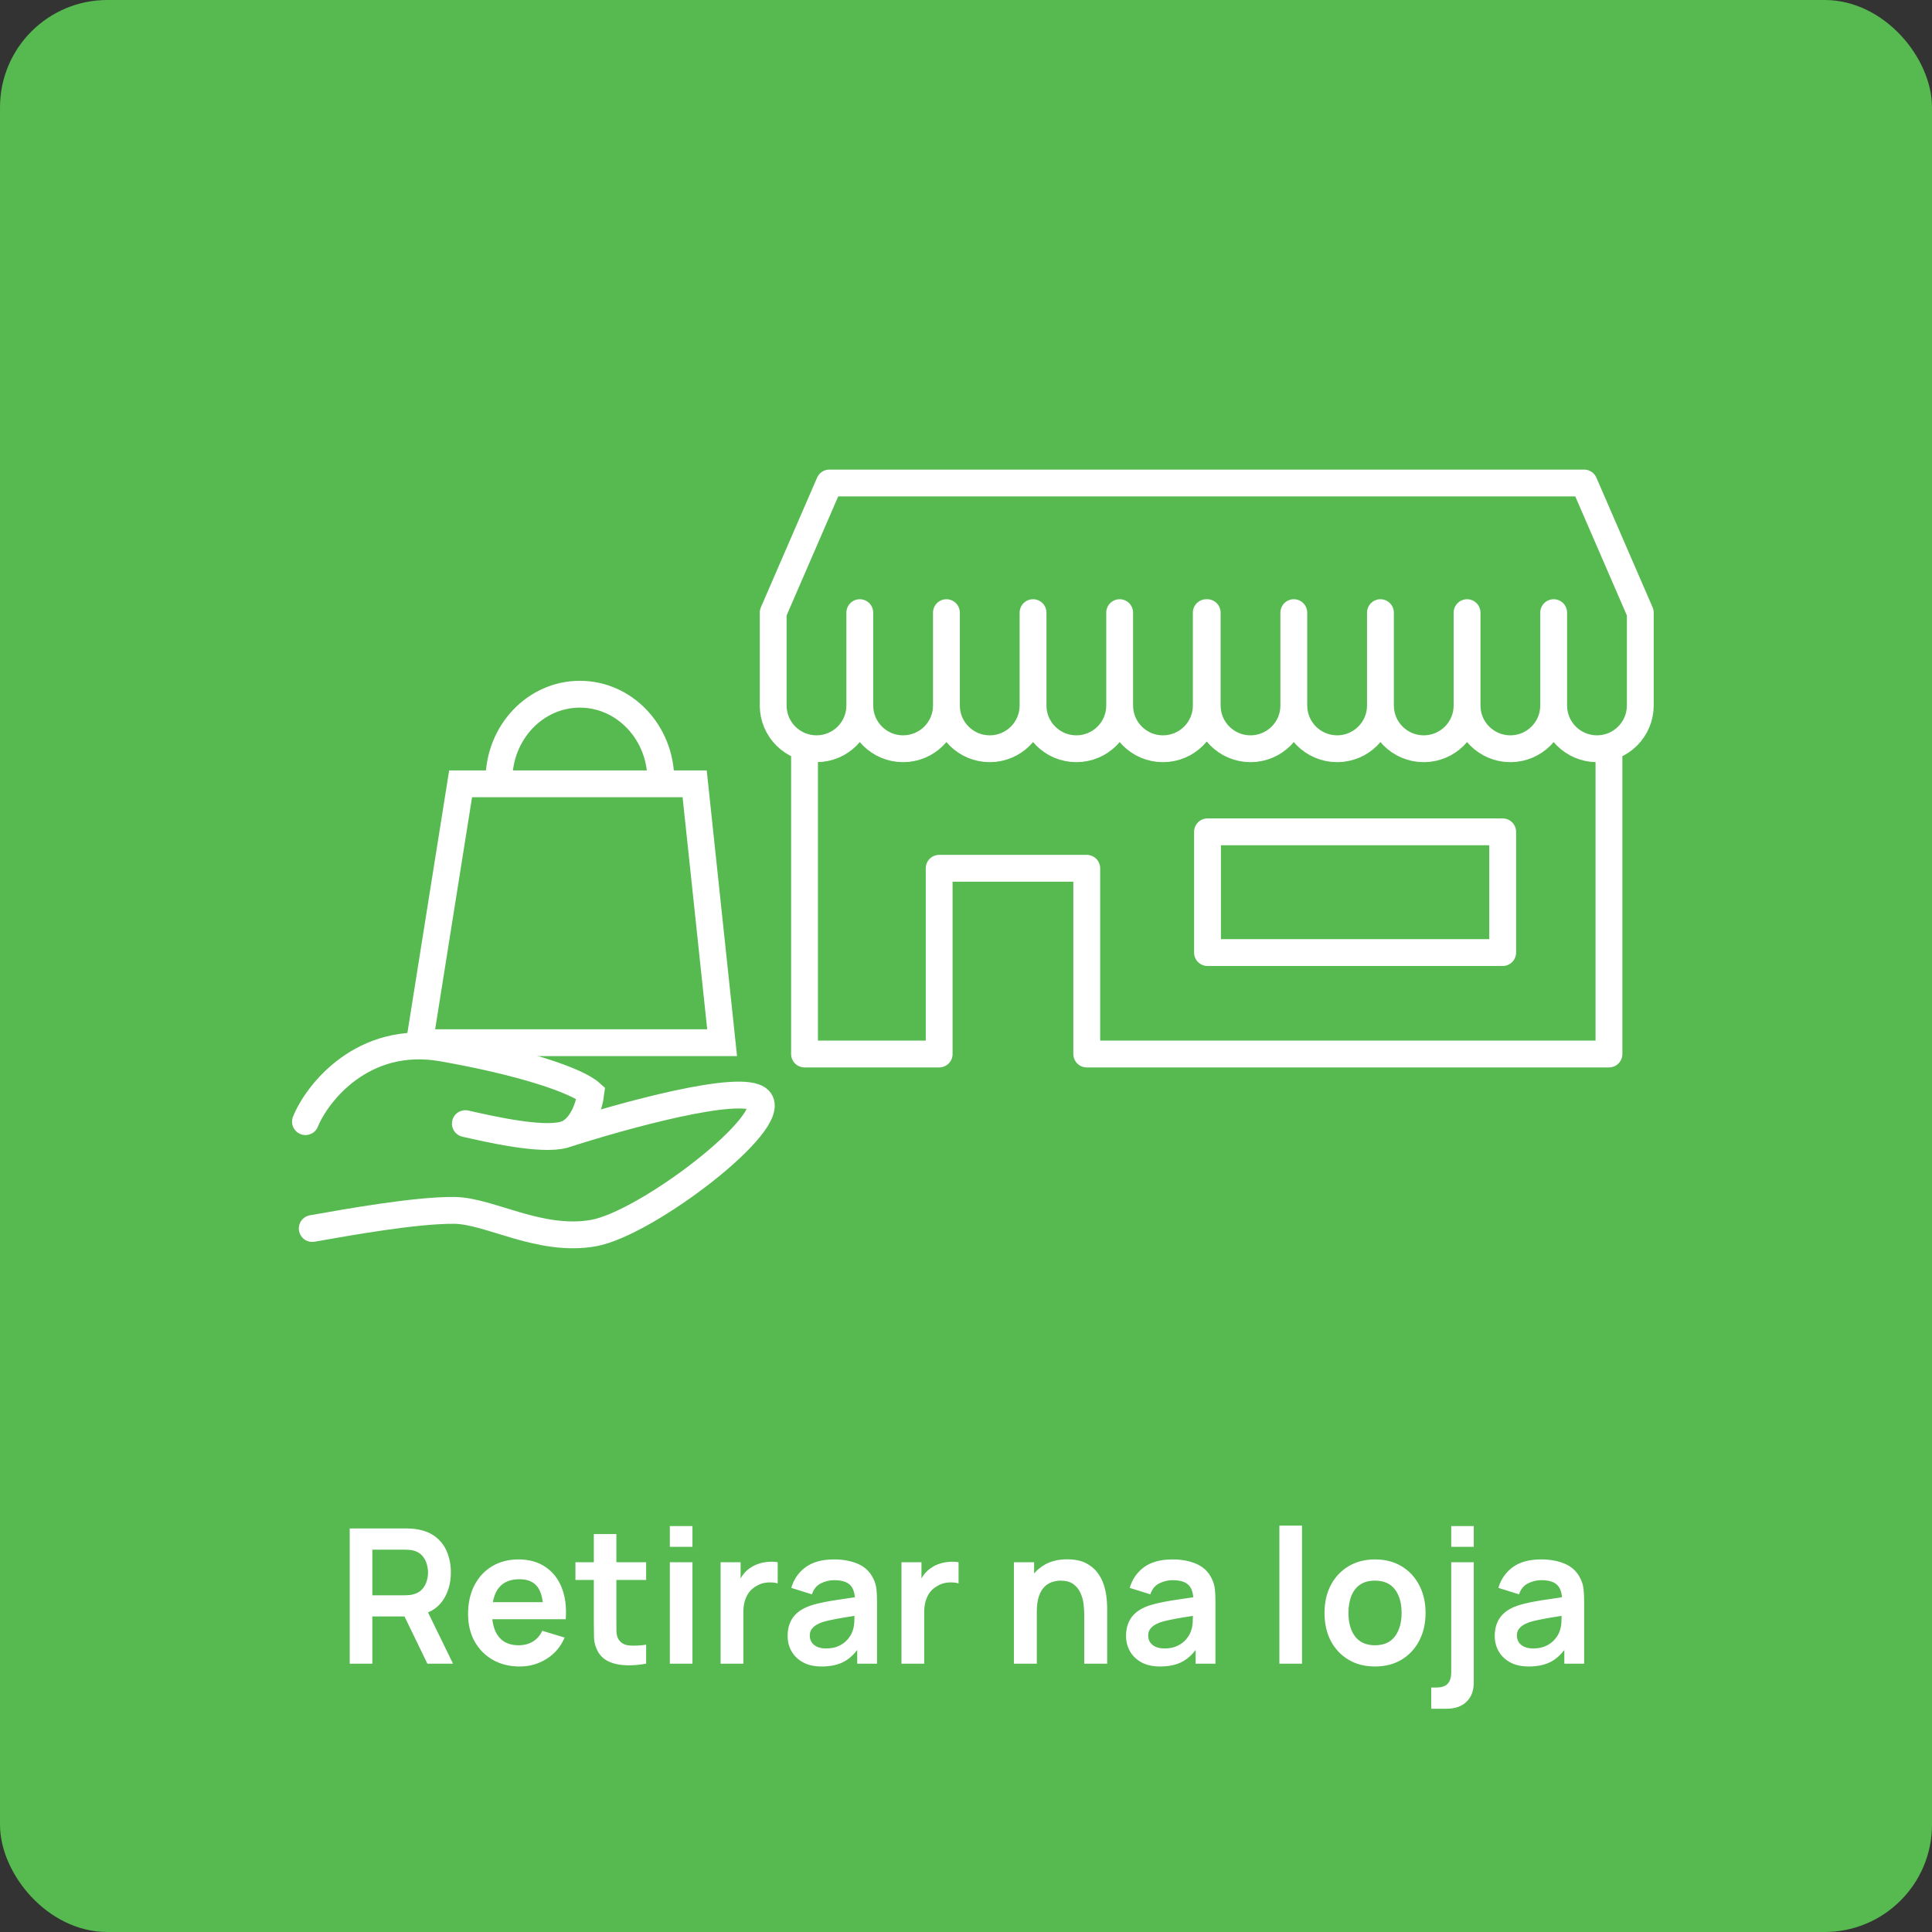 <svg width="144" height="144" viewBox="0 0 144 144" fill="none" xmlns="http://www.w3.org/2000/svg">
<rect x="0" y="0" width="144" height="144" fill="#333333" stroke="none"/>
<rect x="1" y="1" width="142" height="142" rx="7" fill="#56BA50" stroke="#56BA50" stroke-width="2"/>
<path d="M26.065 124V113.92H30.23C30.328 113.92 30.454 113.925 30.608 113.934C30.762 113.939 30.904 113.953 31.035 113.976C31.618 114.065 32.099 114.258 32.477 114.557C32.86 114.856 33.142 115.234 33.324 115.691C33.511 116.144 33.604 116.648 33.604 117.203C33.604 118.024 33.396 118.731 32.981 119.324C32.566 119.912 31.929 120.276 31.07 120.416L30.349 120.479H27.752V124H26.065ZM31.854 124L29.866 119.898L31.581 119.52L33.765 124H31.854ZM27.752 118.904H30.16C30.253 118.904 30.358 118.899 30.475 118.89C30.592 118.881 30.699 118.862 30.797 118.834C31.077 118.764 31.296 118.64 31.455 118.463C31.618 118.286 31.733 118.085 31.798 117.861C31.868 117.637 31.903 117.418 31.903 117.203C31.903 116.988 31.868 116.769 31.798 116.545C31.733 116.316 31.618 116.113 31.455 115.936C31.296 115.759 31.077 115.635 30.797 115.565C30.699 115.537 30.592 115.521 30.475 115.516C30.358 115.507 30.253 115.502 30.16 115.502H27.752V118.904ZM38.744 124.21C37.979 124.21 37.307 124.044 36.728 123.713C36.15 123.382 35.697 122.922 35.37 122.334C35.048 121.746 34.887 121.069 34.887 120.304C34.887 119.478 35.046 118.762 35.363 118.155C35.681 117.544 36.121 117.07 36.686 116.734C37.251 116.398 37.904 116.23 38.646 116.23C39.43 116.23 40.095 116.414 40.641 116.783C41.192 117.147 41.6 117.663 41.866 118.33C42.132 118.997 42.233 119.784 42.167 120.689H40.494V120.073C40.489 119.252 40.345 118.652 40.06 118.274C39.776 117.896 39.328 117.707 38.716 117.707C38.026 117.707 37.512 117.922 37.176 118.351C36.84 118.776 36.672 119.399 36.672 120.22C36.672 120.985 36.84 121.578 37.176 121.998C37.512 122.418 38.002 122.628 38.646 122.628C39.062 122.628 39.419 122.537 39.717 122.355C40.02 122.168 40.254 121.9 40.417 121.55L42.083 122.054C41.794 122.735 41.346 123.265 40.739 123.643C40.137 124.021 39.472 124.21 38.744 124.21ZM36.14 120.689V119.415H41.341V120.689H36.14ZM48.16 124C47.661 124.093 47.171 124.133 46.69 124.119C46.214 124.11 45.787 124.023 45.409 123.86C45.031 123.692 44.744 123.428 44.548 123.069C44.375 122.742 44.284 122.409 44.275 122.068C44.266 121.727 44.261 121.342 44.261 120.913V114.34H45.941V120.815C45.941 121.118 45.943 121.384 45.948 121.613C45.957 121.842 46.006 122.028 46.095 122.173C46.263 122.453 46.531 122.609 46.9 122.642C47.269 122.675 47.689 122.656 48.16 122.586V124ZM42.889 117.763V116.44H48.16V117.763H42.889ZM49.926 115.292V113.745H51.613V115.292H49.926ZM49.926 124V116.44H51.613V124H49.926ZM53.709 124V116.44H55.2V118.281L55.019 118.043C55.112 117.791 55.236 117.562 55.389 117.357C55.548 117.147 55.737 116.974 55.956 116.839C56.143 116.713 56.349 116.615 56.572 116.545C56.801 116.47 57.035 116.426 57.273 116.412C57.511 116.393 57.742 116.403 57.965 116.44V118.015C57.742 117.95 57.483 117.929 57.188 117.952C56.899 117.975 56.638 118.057 56.404 118.197C56.171 118.323 55.98 118.484 55.831 118.68C55.686 118.876 55.578 119.1 55.508 119.352C55.438 119.599 55.404 119.868 55.404 120.157V124H53.709ZM61.238 124.21C60.692 124.21 60.23 124.107 59.852 123.902C59.474 123.692 59.187 123.414 58.991 123.069C58.799 122.724 58.704 122.343 58.704 121.928C58.704 121.564 58.764 121.237 58.886 120.948C59.007 120.654 59.194 120.402 59.446 120.192C59.698 119.977 60.024 119.802 60.426 119.667C60.729 119.569 61.084 119.48 61.49 119.401C61.9 119.322 62.344 119.249 62.82 119.184C63.3 119.114 63.802 119.039 64.325 118.96L63.723 119.303C63.727 118.78 63.611 118.395 63.373 118.148C63.135 117.901 62.733 117.777 62.169 117.777C61.828 117.777 61.499 117.856 61.182 118.015C60.864 118.174 60.643 118.447 60.517 118.834L58.977 118.351C59.163 117.712 59.518 117.198 60.041 116.811C60.568 116.424 61.277 116.23 62.169 116.23C62.841 116.23 63.431 116.34 63.94 116.559C64.453 116.778 64.833 117.138 65.081 117.637C65.216 117.903 65.298 118.176 65.326 118.456C65.354 118.731 65.368 119.032 65.368 119.359V124H63.891V122.362L64.136 122.628C63.795 123.174 63.396 123.575 62.939 123.832C62.486 124.084 61.919 124.21 61.238 124.21ZM61.574 122.866C61.956 122.866 62.283 122.798 62.554 122.663C62.824 122.528 63.039 122.362 63.198 122.166C63.361 121.97 63.471 121.786 63.527 121.613C63.615 121.398 63.664 121.153 63.674 120.878C63.688 120.598 63.695 120.372 63.695 120.199L64.213 120.353C63.704 120.432 63.268 120.502 62.904 120.563C62.54 120.624 62.227 120.682 61.966 120.738C61.704 120.789 61.473 120.848 61.273 120.913C61.077 120.983 60.911 121.065 60.776 121.158C60.64 121.251 60.535 121.359 60.461 121.48C60.391 121.601 60.356 121.744 60.356 121.907C60.356 122.094 60.402 122.259 60.496 122.404C60.589 122.544 60.724 122.656 60.902 122.74C61.084 122.824 61.308 122.866 61.574 122.866ZM67.19 124V116.44H68.681V118.281L68.499 118.043C68.592 117.791 68.716 117.562 68.87 117.357C69.029 117.147 69.218 116.974 69.437 116.839C69.624 116.713 69.829 116.615 70.053 116.545C70.282 116.47 70.515 116.426 70.753 116.412C70.991 116.393 71.222 116.403 71.446 116.44V118.015C71.222 117.95 70.963 117.929 70.669 117.952C70.38 117.975 70.118 118.057 69.885 118.197C69.652 118.323 69.46 118.484 69.311 118.68C69.166 118.876 69.059 119.1 68.989 119.352C68.919 119.599 68.884 119.868 68.884 120.157V124H67.19ZM80.814 124V120.36C80.814 120.122 80.797 119.858 80.764 119.569C80.732 119.28 80.655 119.002 80.534 118.736C80.417 118.465 80.24 118.244 80.001 118.071C79.768 117.898 79.451 117.812 79.049 117.812C78.835 117.812 78.623 117.847 78.412 117.917C78.203 117.987 78.011 118.108 77.838 118.281C77.671 118.449 77.535 118.682 77.433 118.981C77.33 119.275 77.278 119.653 77.278 120.115L76.278 119.688C76.278 119.044 76.401 118.461 76.648 117.938C76.9 117.415 77.269 117 77.754 116.692C78.24 116.379 78.837 116.223 79.546 116.223C80.106 116.223 80.569 116.316 80.933 116.503C81.296 116.69 81.586 116.928 81.8 117.217C82.015 117.506 82.174 117.814 82.276 118.141C82.379 118.468 82.445 118.778 82.472 119.072C82.505 119.361 82.522 119.597 82.522 119.779V124H80.814ZM75.57 124V116.44H77.076V118.785H77.278V124H75.57ZM86.462 124.21C85.916 124.21 85.454 124.107 85.076 123.902C84.698 123.692 84.411 123.414 84.215 123.069C84.024 122.724 83.928 122.343 83.928 121.928C83.928 121.564 83.989 121.237 84.11 120.948C84.231 120.654 84.418 120.402 84.67 120.192C84.922 119.977 85.249 119.802 85.65 119.667C85.954 119.569 86.308 119.48 86.714 119.401C87.125 119.322 87.568 119.249 88.044 119.184C88.525 119.114 89.026 119.039 89.549 118.96L88.947 119.303C88.952 118.78 88.835 118.395 88.597 118.148C88.359 117.901 87.958 117.777 87.393 117.777C87.052 117.777 86.724 117.856 86.406 118.015C86.089 118.174 85.867 118.447 85.741 118.834L84.201 118.351C84.388 117.712 84.743 117.198 85.265 116.811C85.793 116.424 86.502 116.23 87.393 116.23C88.065 116.23 88.656 116.34 89.164 116.559C89.677 116.778 90.058 117.138 90.305 117.637C90.441 117.903 90.522 118.176 90.55 118.456C90.578 118.731 90.592 119.032 90.592 119.359V124H89.115V122.362L89.36 122.628C89.019 123.174 88.621 123.575 88.163 123.832C87.71 124.084 87.144 124.21 86.462 124.21ZM86.798 122.866C87.181 122.866 87.507 122.798 87.778 122.663C88.049 122.528 88.263 122.362 88.422 122.166C88.585 121.97 88.695 121.786 88.751 121.613C88.84 121.398 88.889 121.153 88.898 120.878C88.912 120.598 88.919 120.372 88.919 120.199L89.437 120.353C88.928 120.432 88.492 120.502 88.128 120.563C87.764 120.624 87.451 120.682 87.19 120.738C86.929 120.789 86.698 120.848 86.497 120.913C86.301 120.983 86.135 121.065 86 121.158C85.865 121.251 85.76 121.359 85.685 121.48C85.615 121.601 85.58 121.744 85.58 121.907C85.58 122.094 85.627 122.259 85.72 122.404C85.814 122.544 85.949 122.656 86.126 122.74C86.308 122.824 86.532 122.866 86.798 122.866ZM95.357 124V113.71H97.044V124H95.357ZM102.48 124.21C101.724 124.21 101.064 124.04 100.499 123.699C99.934 123.358 99.496 122.889 99.183 122.292C98.875 121.69 98.721 120.999 98.721 120.22C98.721 119.427 98.88 118.731 99.197 118.134C99.514 117.537 99.956 117.07 100.52 116.734C101.085 116.398 101.738 116.23 102.48 116.23C103.241 116.23 103.903 116.4 104.468 116.741C105.033 117.082 105.471 117.553 105.784 118.155C106.097 118.752 106.253 119.441 106.253 120.22C106.253 121.004 106.094 121.697 105.777 122.299C105.464 122.896 105.026 123.365 104.461 123.706C103.896 124.042 103.236 124.21 102.48 124.21ZM102.48 122.628C103.152 122.628 103.651 122.404 103.978 121.956C104.305 121.508 104.468 120.929 104.468 120.22C104.468 119.487 104.302 118.904 103.971 118.47C103.64 118.031 103.143 117.812 102.48 117.812C102.027 117.812 101.654 117.915 101.36 118.12C101.071 118.321 100.856 118.603 100.716 118.967C100.576 119.326 100.506 119.744 100.506 120.22C100.506 120.953 100.672 121.538 101.003 121.977C101.339 122.411 101.831 122.628 102.48 122.628ZM106.675 127.36V125.778H107.032C107.443 125.778 107.735 125.682 107.907 125.491C108.08 125.3 108.166 125.017 108.166 124.644V116.44H109.846V125.4C109.846 126.011 109.667 126.49 109.307 126.835C108.953 127.185 108.458 127.36 107.823 127.36H106.675ZM108.166 115.292V113.745H109.846V115.292H108.166ZM113.943 124.21C113.397 124.21 112.935 124.107 112.557 123.902C112.179 123.692 111.892 123.414 111.696 123.069C111.504 122.724 111.409 122.343 111.409 121.928C111.409 121.564 111.469 121.237 111.591 120.948C111.712 120.654 111.899 120.402 112.151 120.192C112.403 119.977 112.729 119.802 113.131 119.667C113.434 119.569 113.789 119.48 114.195 119.401C114.605 119.322 115.049 119.249 115.525 119.184C116.005 119.114 116.507 119.039 117.03 118.96L116.428 119.303C116.432 118.78 116.316 118.395 116.078 118.148C115.84 117.901 115.438 117.777 114.874 117.777C114.533 117.777 114.204 117.856 113.887 118.015C113.569 118.174 113.348 118.447 113.222 118.834L111.682 118.351C111.868 117.712 112.223 117.198 112.746 116.811C113.273 116.424 113.982 116.23 114.874 116.23C115.546 116.23 116.136 116.34 116.645 116.559C117.158 116.778 117.538 117.138 117.786 117.637C117.921 117.903 118.003 118.176 118.031 118.456C118.059 118.731 118.073 119.032 118.073 119.359V124H116.596V122.362L116.841 122.628C116.5 123.174 116.101 123.575 115.644 123.832C115.191 124.084 114.624 124.21 113.943 124.21ZM114.279 122.866C114.661 122.866 114.988 122.798 115.259 122.663C115.529 122.528 115.744 122.362 115.903 122.166C116.066 121.97 116.176 121.786 116.232 121.613C116.32 121.398 116.369 121.153 116.379 120.878C116.393 120.598 116.4 120.372 116.4 120.199L116.918 120.353C116.409 120.432 115.973 120.502 115.609 120.563C115.245 120.624 114.932 120.682 114.671 120.738C114.409 120.789 114.178 120.848 113.978 120.913C113.782 120.983 113.616 121.065 113.481 121.158C113.345 121.251 113.24 121.359 113.166 121.48C113.096 121.601 113.061 121.744 113.061 121.907C113.061 122.094 113.107 122.259 113.201 122.404C113.294 122.544 113.429 122.656 113.607 122.74C113.789 122.824 114.013 122.866 114.279 122.866Z" fill="white"/>
<path d="M22.767 83.601C23.62 81.484 27.051 77.078 32.961 78.113C38.871 79.149 42.975 80.519 44.039 81.477C43.933 82.358 43.383 84.213 42.026 84.581M42.026 84.581C40.33 85.041 36.467 84.15 34.685 83.748M42.026 84.581C46.338 83.183 55.284 80.702 56.572 81.967C58.181 83.548 48.206 91.222 44.21 91.912C40.214 92.601 36.495 90.245 33.879 90.216C30.973 90.183 25.84 91.115 23.272 91.565" stroke="white" stroke-width="2" stroke-linecap="round"/>
<path d="M31.262 77.717L34.331 58.422H51.776L53.823 77.717H31.262Z" stroke="white" stroke-width="2"/>
<path d="M49.255 58.132C49.255 54.603 46.553 51.743 43.221 51.743C39.889 51.743 37.188 54.603 37.188 58.132" stroke="white" stroke-width="2"/>
<path d="M90 62H112V71H90V62Z" stroke="white" stroke-width="2" stroke-miterlimit="1.305" stroke-linecap="round" stroke-linejoin="round"/>
<path d="M59.964 55.807V78.56L70 78.56V64.716L81 64.716V78.56L119.922 78.56V55.807M76.997 52.586C76.997 54.364 75.552 55.807 73.769 55.807C71.986 55.807 70.541 54.364 70.541 52.586M76.997 52.586C76.997 54.364 78.442 55.807 80.225 55.807C82.008 55.807 83.453 54.364 83.453 52.586M76.997 52.586V45.663M76.997 52.586V52.654M70.541 52.586C70.541 54.364 69.096 55.807 67.313 55.807C65.53 55.807 64.085 54.364 64.085 52.586M70.541 52.586V52.654M70.541 52.586V45.663M89.909 52.586C89.909 54.364 88.464 55.807 86.681 55.807C84.898 55.807 83.453 54.364 83.453 52.586M89.909 52.586V45.663M89.909 52.586V52.654M83.453 52.586V52.654M83.453 52.586V45.663M64.085 52.586C64.085 54.364 62.64 55.807 60.857 55.807C59.074 55.807 57.629 54.364 57.629 52.586M64.085 52.586V45.663M57.629 52.586V52.654M57.629 52.586V45.663L61.818 36H118.068L122.257 45.663V52.586M102.89 52.586C102.89 54.364 104.335 55.807 106.118 55.807C107.9 55.807 109.346 54.364 109.346 52.586M102.89 52.586C102.89 54.364 101.444 55.807 99.662 55.807C97.879 55.807 96.433 54.364 96.433 52.586M102.89 52.586V45.663M102.89 52.586V52.654M109.346 52.586C109.346 54.364 110.791 55.807 112.574 55.807C114.356 55.807 115.801 54.364 115.801 52.586M109.346 52.586V52.654M109.346 52.586V45.663M89.978 52.586C89.978 54.364 91.423 55.807 93.206 55.807C94.988 55.807 96.433 54.364 96.433 52.586M89.978 52.586V45.663M89.978 52.586V52.654M96.433 52.586V52.654M96.433 52.586V45.663M115.801 52.586C115.801 54.364 117.247 55.807 119.029 55.807C120.812 55.807 122.257 54.364 122.257 52.586M115.801 52.586V45.663M122.257 52.586V52.654" stroke="white" stroke-width="2" stroke-miterlimit="1.305" stroke-linecap="round" stroke-linejoin="round"/>
</svg>
